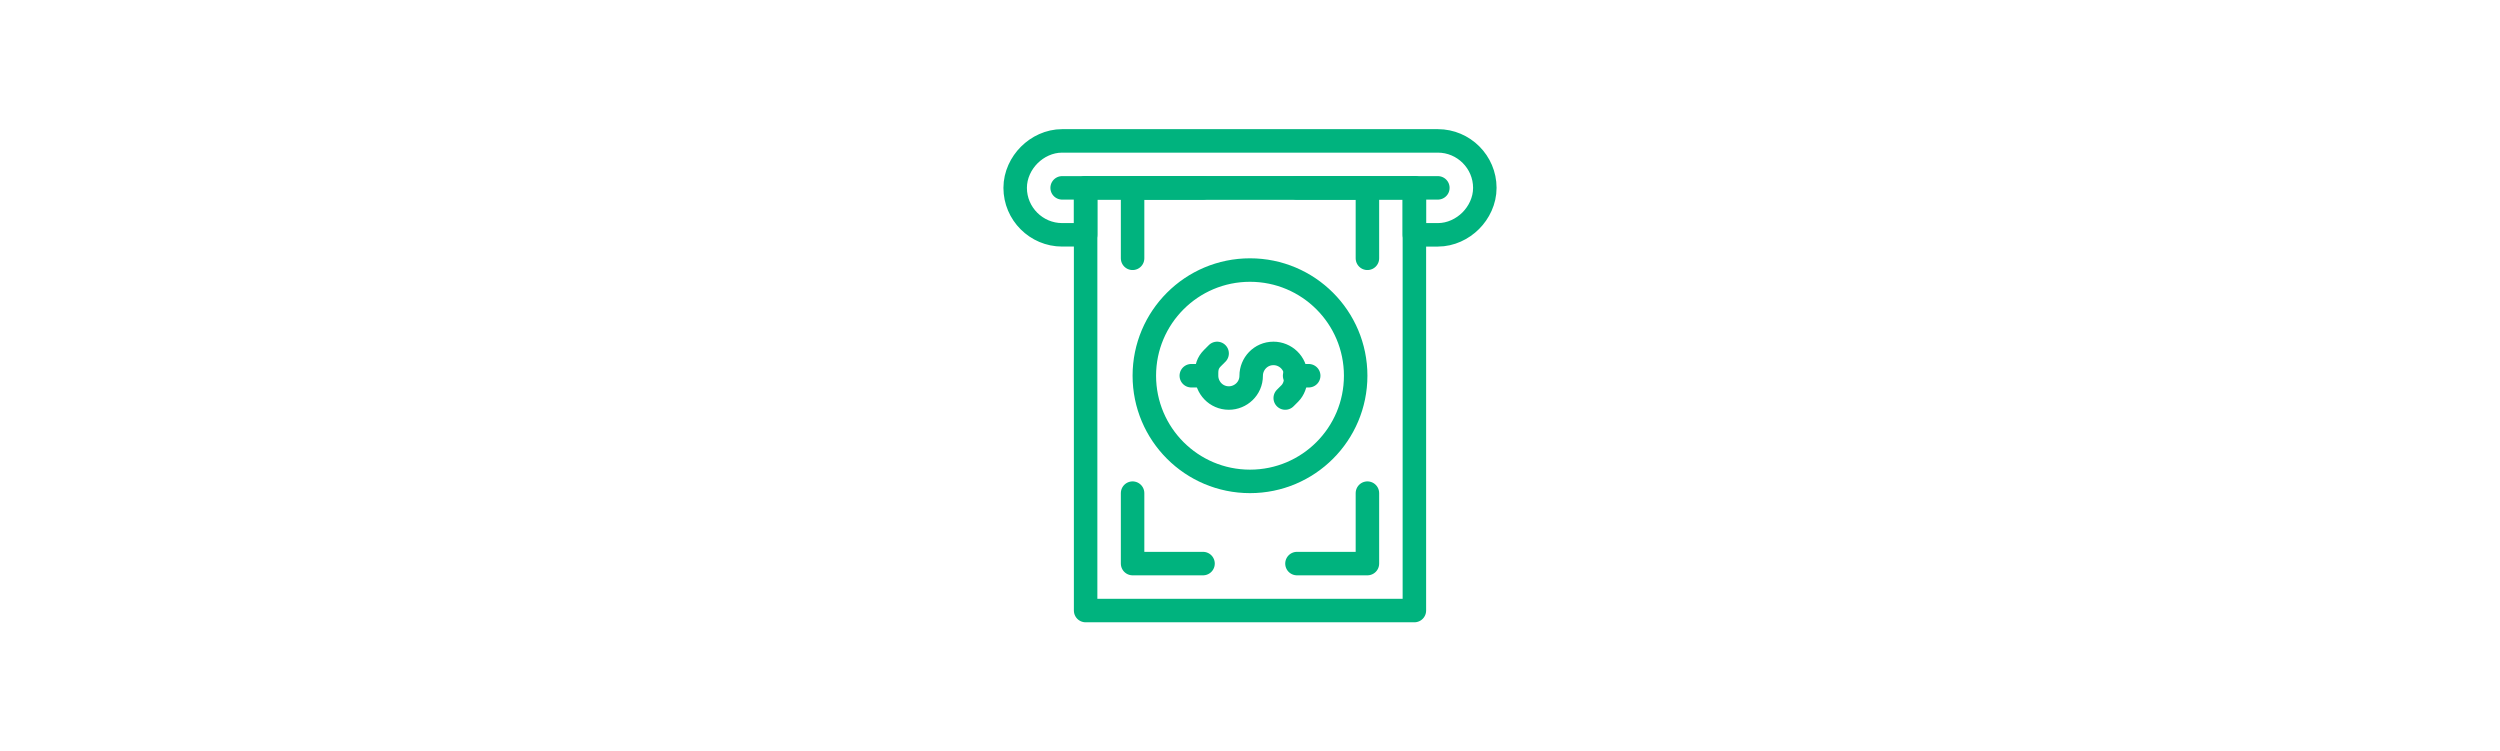 <!DOCTYPE svg PUBLIC "-//W3C//DTD SVG 1.1//EN" "http://www.w3.org/Graphics/SVG/1.1/DTD/svg11.dtd">

<!-- Uploaded to: SVG Repo, www.svgrepo.com, Transformed by: SVG Repo Mixer Tools -->
<svg width="173" height="52" viewBox="0 0 64 64" id="Layer_1" version="1.1" xml:space="preserve" xmlns="http://www.w3.org/2000/svg" xmlns:xlink="http://www.w3.org/1999/xlink" fill="#000000">

<g id="SVGRepo_bgCarrier" stroke-width="0"/>

<g id="SVGRepo_tracerCarrier" stroke-linecap="round" stroke-linejoin="round"/>

<g id="SVGRepo_iconCarrier"> <style type="text/css"> .st0{fill:none;stroke:#00B37E;stroke-width:2;stroke-miterlimit:10;} .st1{fill:none;stroke:#00B37E;stroke-width:2;stroke-linecap:round;stroke-linejoin:round;stroke-miterlimit:10;} .st2{fill:none;stroke:#00B37E;stroke-width:2;stroke-linecap:round;stroke-linejoin:round;stroke-miterlimit:10;stroke-dasharray:6,5;} </style> <path class="st1" d="M52,16c0,1.1-0.5,2.1-1.2,2.8C50.1,19.5,49.1,20,48,20h-2v-4H18v4h-2c-2.2,0-4-1.8-4-4c0-1.1,0.5-2.1,1.2-2.8 c0.7-0.7,1.7-1.2,2.8-1.2h32C50.2,12,52,13.8,52,16z"/> <line class="st1" x1="48" x2="46" y1="16" y2="16"/> <line class="st1" x1="18" x2="16" y1="16" y2="16"/> <rect class="st1" height="36" width="28" x="18" y="16"/> <circle class="st1" cx="32" cy="32" r="9"/> <g> <path class="st1" d="M29.2,30.1l-0.4,0.4c-0.4,0.4-0.5,0.8-0.5,1.3V32c0,1,0.8,1.9,1.9,1.9h0c1,0,1.9-0.8,1.9-1.9v0 c0-1,0.8-1.9,1.9-1.9h0c1,0,1.9,0.8,1.9,1.9v0.2c0,0.5-0.2,1-0.5,1.3l-0.4,0.4"/> <line class="st1" x1="35.8" x2="37" y1="32" y2="32"/> <line class="st1" x1="27.8" x2="27" y1="32" y2="32"/> </g> <g> <polyline class="st1" points="22,42 22,48 28,48 "/> <polyline class="st1" points="36,48 42,48 42,42 "/> </g> <g> <polyline class="st1" points="42,22 42,16 36,16 "/> <polyline class="st1" points="28,16 22,16 22,22 "/> </g> </g>

</svg>
